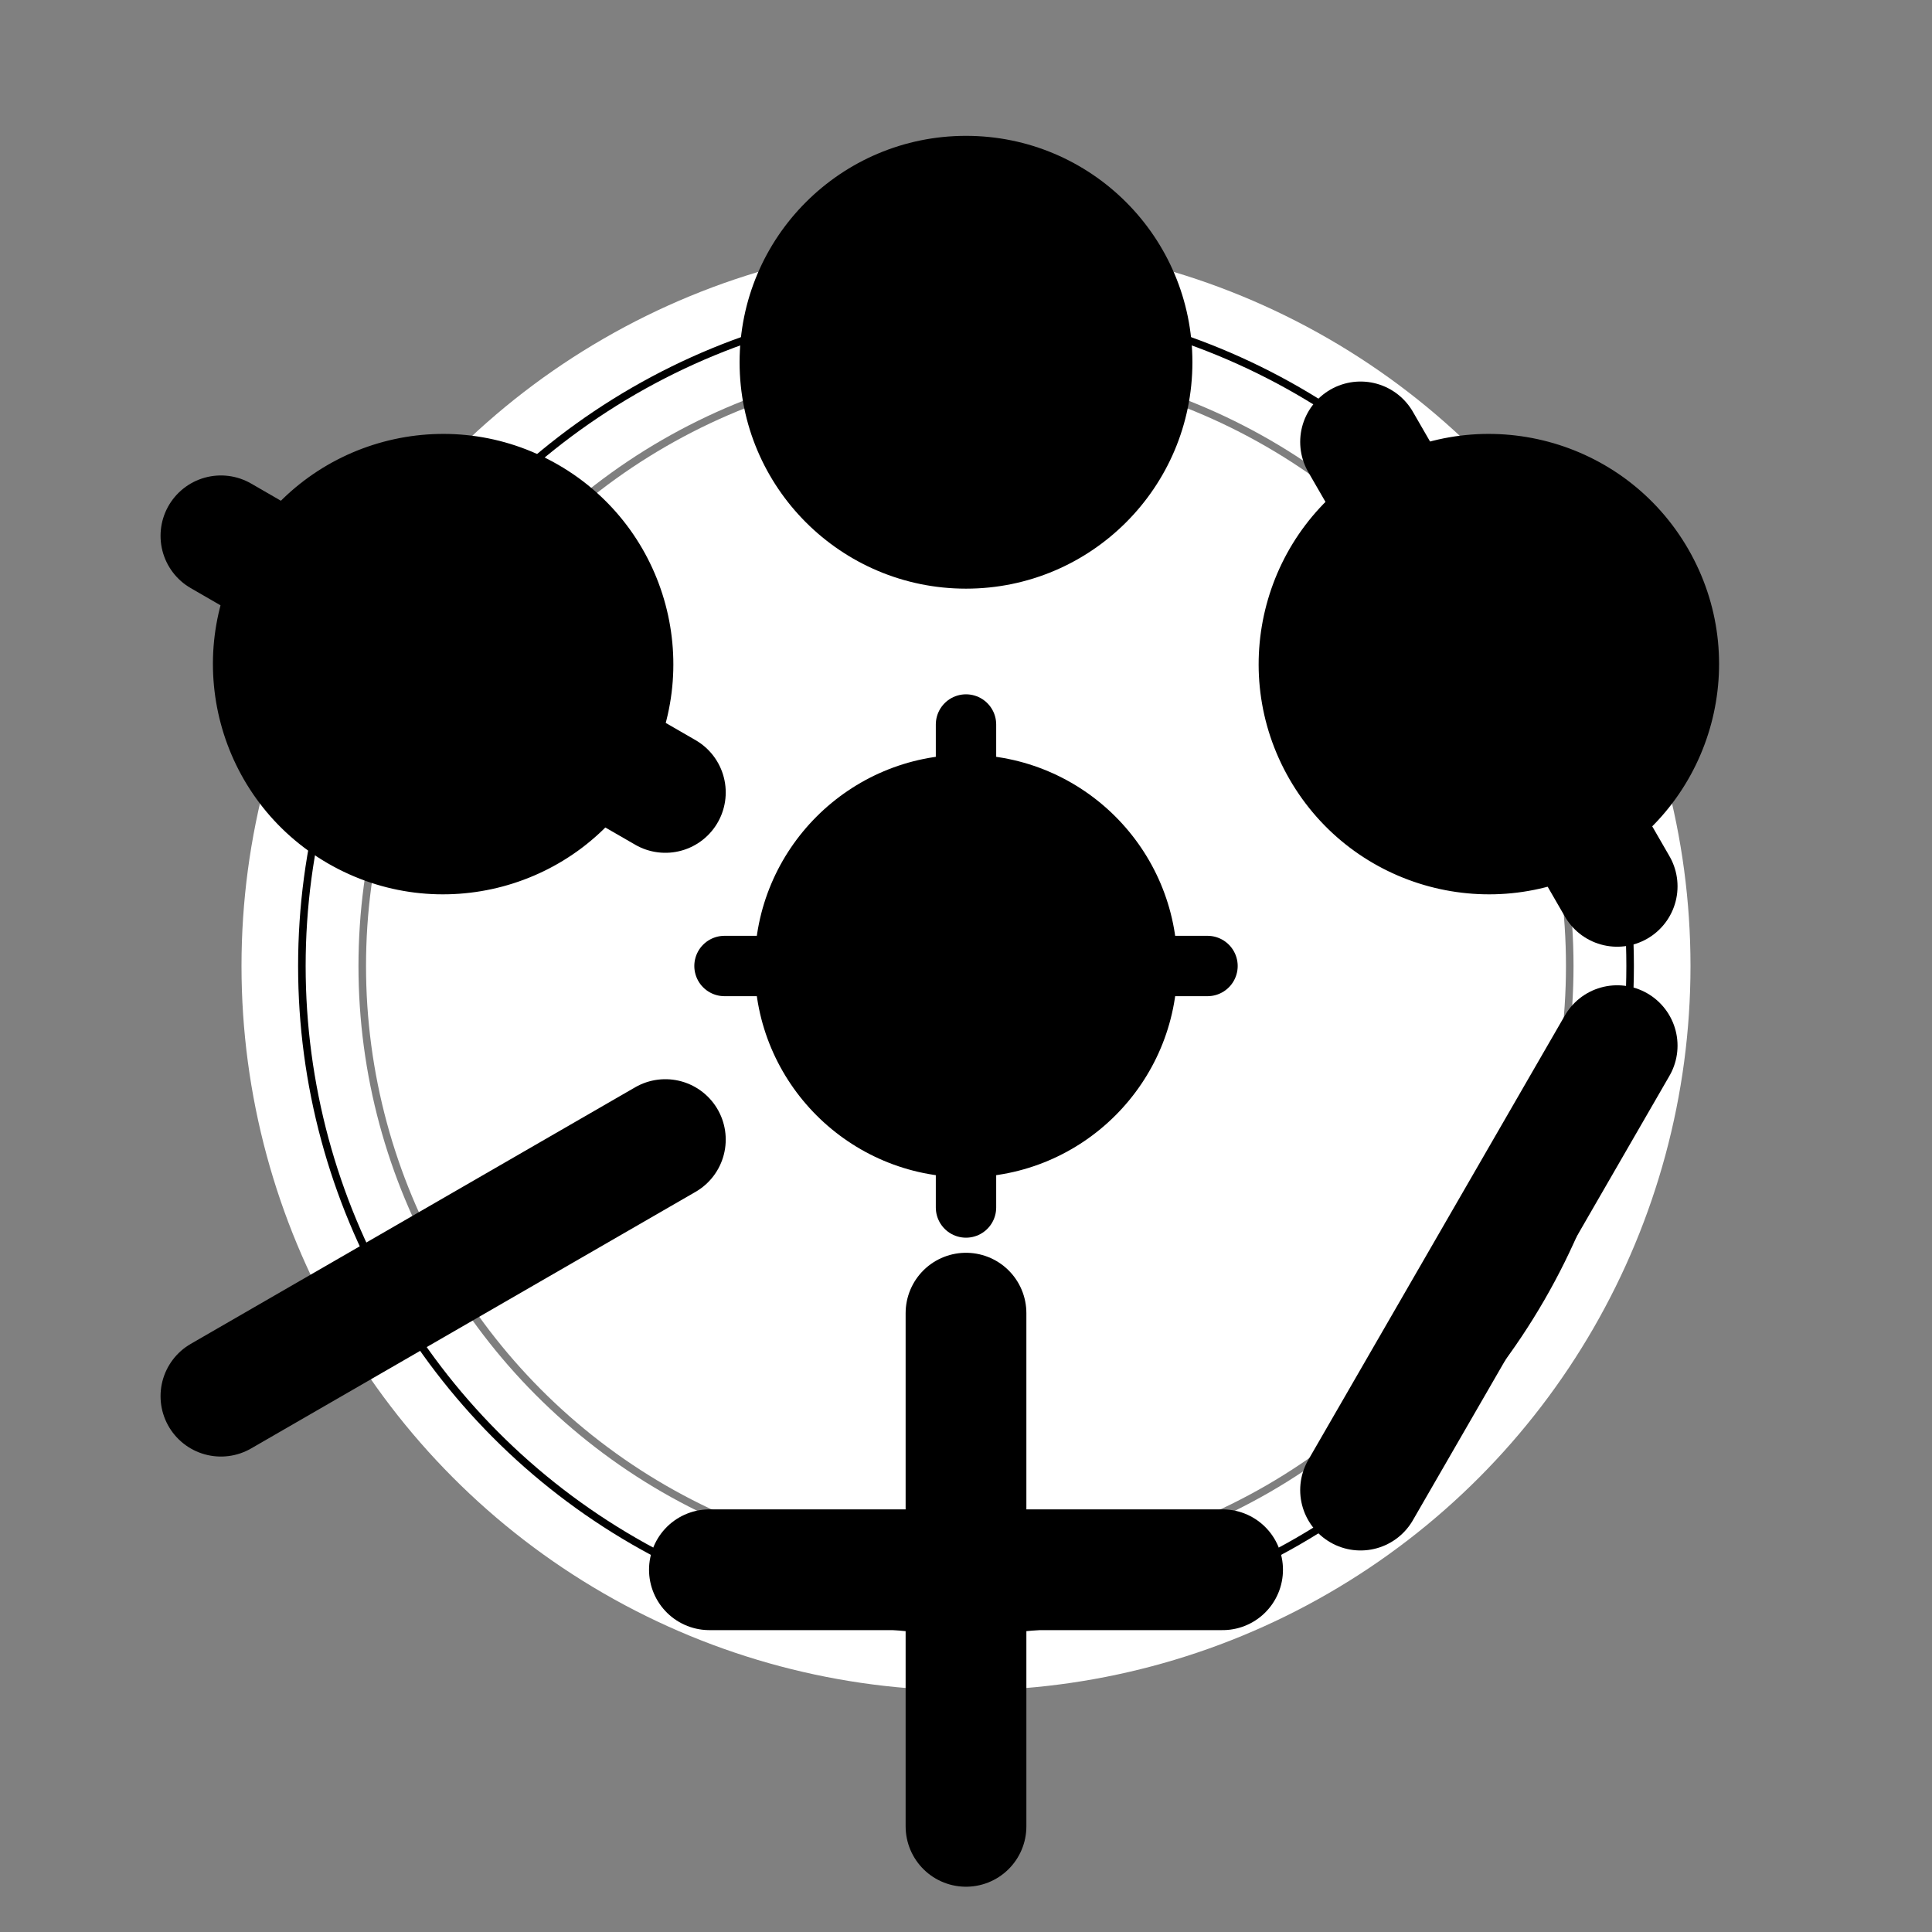 <svg xmlns="http://www.w3.org/2000/svg" width="256" height="256">
    <rect width="100%" height="100%" fill="#808080" stroke="none"/>
    <circle style="fill:rgb(255,255,255)" cx="128" cy="128" r="96" />

    <circle style="fill:rgba(0,0,0,0);stroke-width:1;stroke:rgb(0,0,0)" cx="128" cy="128" r="88" />

    <circle style="fill:hsl(60,100%,50%);stroke-width:0" cx="128" cy="48" r="30" transform="rotate(0 128 128)" />
    
    <line x1="94" y1="48" x2="162" y2="48" style="stroke:hsl(240,100%,50%);stroke-width:16;stroke-linecap:round"  transform="rotate(120 128 128)" />
    
    <line x1="128" y1="14" x2="128" y2="82" style="stroke:hsl(0,100%,50%);stroke-width:16;stroke-linecap:round"  transform="rotate(240 128 128)" />
    
    <circle style="fill:hsl(120,90%,40%);stroke-width:1;stroke:rgb(0,0,0)" cx="128" cy="48" r="30" transform="rotate(60 128 128)" />
    <line x1="94" y1="48" x2="162" y2="48" style="stroke:hsl(120,90%,40%);stroke-width:16;stroke-linecap:round"  transform="rotate(60 128 128)" />

    <circle style="fill:hsl(30,90%,40%);stroke-width:1;stroke:rgb(0,0,0)" cx="128" cy="48" r="30" transform="rotate(-60 128 128)" />
    <line x1="128" y1="14" x2="128" y2="82" style="stroke:hsl(30,90%,40%);stroke-width:16;stroke-linecap:round"  transform="rotate(-60 128 128)" />

    <line x1="94" y1="48" x2="162" y2="48" style="stroke:hsl(300,90%,40%);stroke-width:16;stroke-linecap:round"  transform="rotate(180 128 128)" />
    <line x1="128" y1="14" x2="128" y2="82" style="stroke:hsl(300,90%,40%);stroke-width:16;stroke-linecap:round"  transform="rotate(180 128 128)" />

    <circle style="fill:hsl(30,100%,0%)" cx="128" cy="48" r="28" transform="translate(0 80)" />
    <line x1="96" y1="48" x2="160" y2="48" style="stroke:hsl(300,100%,0%);stroke-width:8;stroke-linecap:round"  transform="translate(0 80)" />
    <line x1="128" y1="16" x2="128" y2="80" style="stroke:hsl(300,100%,0%);stroke-width:8;stroke-linecap:round"  transform="translate(0 80)" />

    <circle style="fill:rgba(0,0,0,0);stroke-width:1;stroke:rgba(0,0,0,0.5)" cx="128" cy="128" r="80" />
</svg>